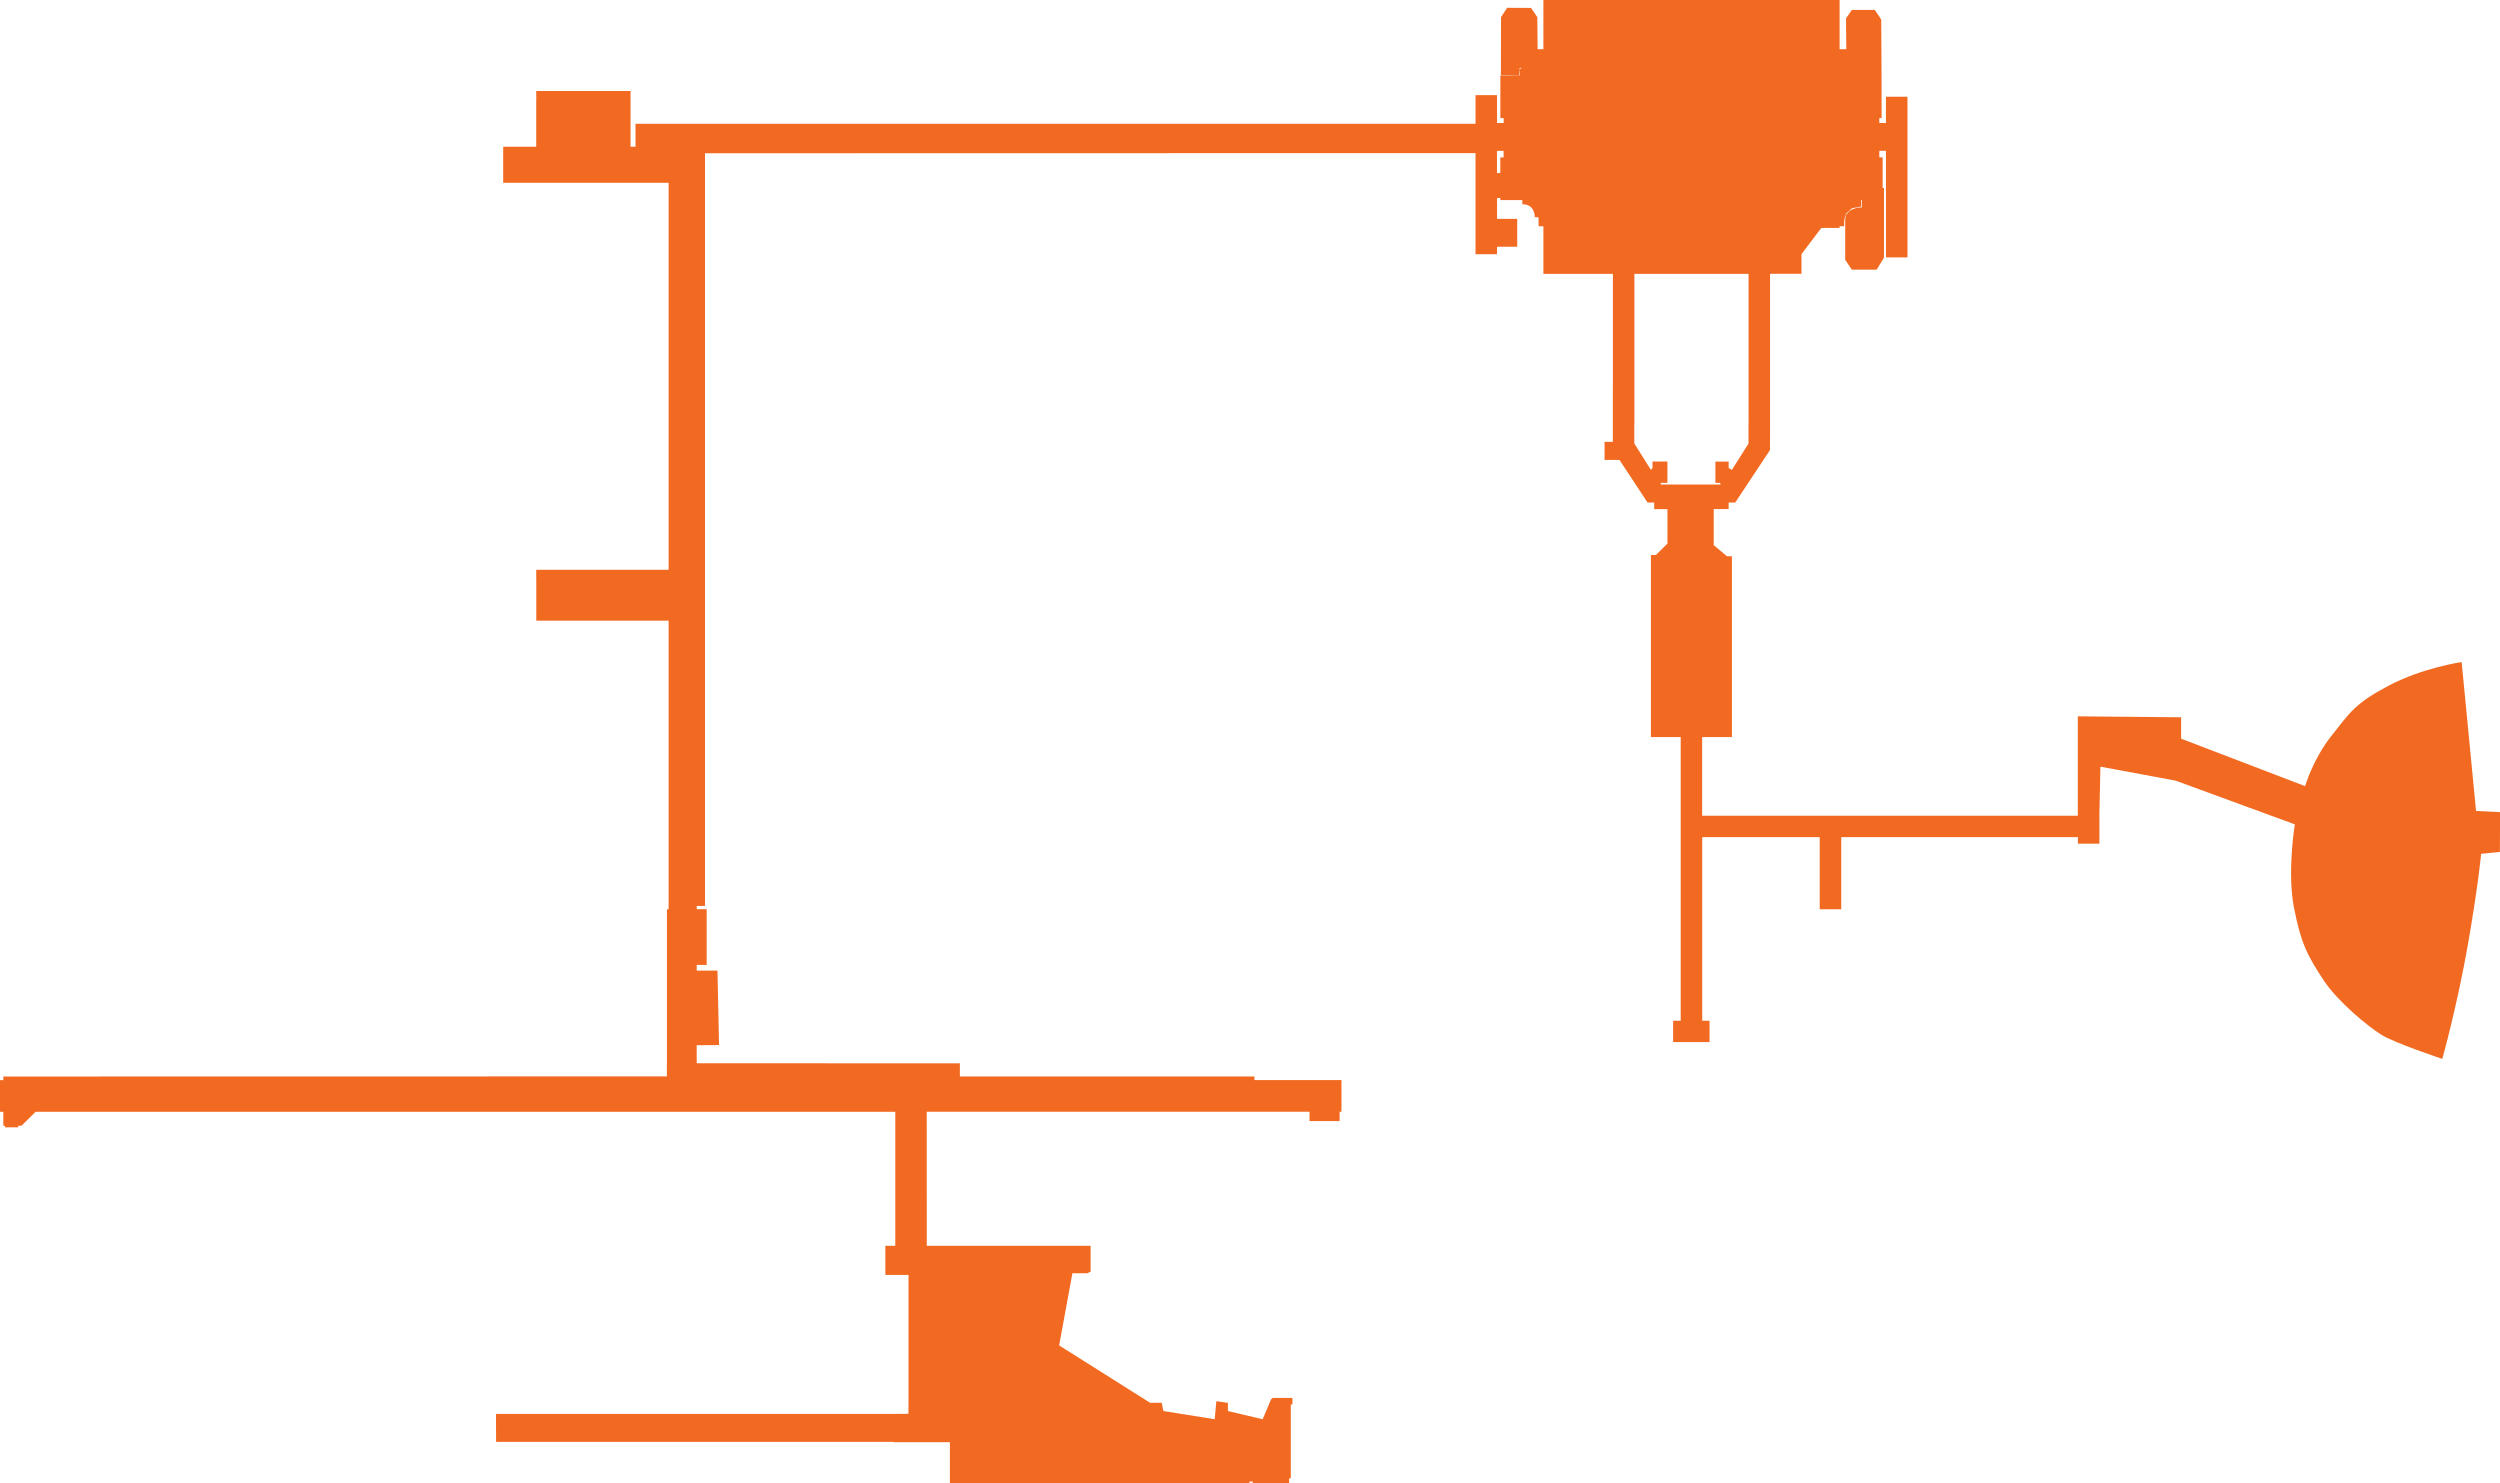 <?xml version="1.0" encoding="UTF-8"?>
<svg id="Layer_2" data-name="Layer 2" xmlns="http://www.w3.org/2000/svg" viewBox="0 0 1215.2 720.93">
  <defs>
    <style>
      .cls-1 {
        fill: #f26a21;
        stroke-width: 0px;
      }
    </style>
  </defs>
  <g id="Layer_1-2" data-name="Layer 1">
    <path class="cls-1" d="M1203.56,394.2l-7-72.39s-18.87,2.72-35.46,11.46c-16.59,8.75-18.87,13.12-27.85,24.43-8.98,11.31-12.78,24.43-12.78,24.43l-60.27-23.07v-10.41l-50.22-.45v44.33s0,3.99,0,3.99h-182.6v-38.26h14.48v-87.88h-2.41l-6.44-5.38v-17.54h7.24v-3.19h3.22l16.89-25.51v-5.92h.03v-79.74h15.28v-9.57l9.65-12.75h8.85v-.8h2.24l.02-2.55.33-1.88.66-1.78,2.84-2.56,4.38-.8v-3.19h.36l-.02,3.58-2.34.2-2.37.79-1.4.88-1.65,1.89-.31,2.18v19.55l3.22,4.78h12.07l3.57-5.82v-33.86l-.66-.02v-14.87h-1.61v-3.19h3.22v51.81h10.46V47.03h-10.46v12.75h-3.22v-2.39h1.12l-.04-20.9-.15-26.99-3.12-4.67h-11.17l-2.83,4.07.14,15.03h-3.25V0h-143.99v23.91h-2.8l-.15-15.57-3.04-4.49-11.62-.05-2.98,4.55-.05,28.16,8.78.05.31-3.5,1.09-.12-1.09.7v3.02l-9.36.02v20.72h1.61v2.39h-3.22v-13.55h-10.46v13.92h-408.32v11.16h-2.41v-27.1h-45.85v2.39h.03v1.59h-.03v23.12h-16.06v17.54h80.41v188.11h-64.35v3.19l.03,1.59v19.93h64.32v140.29h-.8v74.87h-.05v6.38l-287.11.05H1.61v1.76H0v15.38h1.61v6.78h.8v.8h6.44v-.8h1.61l6.84-6.78h417.88v65.15h-4.83v14.16h11.26v62.17l-.05,5.33-7.19.07h-193.29l.06,13.57h193.24v.16h27.35v19.93h145.59v-.8h1.61v.8h17.7v-2.39h.8v-35.87h.8v-3.19h-9.65l-.8.8-4.02,9.57-16.89-3.99v-3.99l-5.63-.8-.8,8.77-24.94-3.99-.8-3.99h-5.63l-44.24-27.9,6.44-35.07h7.24l1.61-.8v-12.57h-79.63l-.02-65.15h186.07v4.53h14.61v-4.53h.91v-15.38h-42.31v-1.76h-143.18v-6.38l-127.9-.05-.04-8.76,10.88-.07-.76-36.19h-10.12l.04-2.79,4.83.04v-27.1h-4.83v-1.59h4.02V74.5l374.53-.08v49.14h10.46v-3.62h9.81v-13.55h-9.81v-10.14h1.61v1h10.68l.05,2.08s3.29-.33,4.98,2.39c1.02,1.58,1.04,3.8,1.04,3.8l1.79.11.06,4.35,2.32.02v23.12h33.78v54.4h-.03v27.27h-4.02v8.77h7.24l13.67,20.72h3.22v3.19h6.44v16.74l-5.63,5.58h-2.41v88.48h14.48v137.9h-3.68v10.36h17.7v-10.36h-3.56v-89.27h57.11v35.07h10.46v-35.07h115.03v3.19h10.46v-14.81l.5-22.62,36.52,6.79,57.98,21.26s-3.8,23.07-.46,40.26c3.35,17.19,6.28,23.18,14.61,35.74,6.69,10.1,21.3,22.17,27.85,26.24,6.54,4.07,29.68,11.76,29.68,11.76,0,0,7.3-26.09,12.48-55.8,5.17-29.71,6.39-43.88,6.39-43.88l9.13-.91.08-19.36-11.64-.55ZM730.88,76.52h-1.61v7.62h-1.61v-10.81h3.22v3.19ZM807.27,235.51v-.8h3.22v-10.36h-7.24v3.19l-.8.8-8.04-12.75v-9.93h.03v-72.53h55.5v72.9h-.03v9.57l-8.04,12.75-1.61-.8v-3.19h-6.44v10.36h2.41v.8h-28.96Z"/>
  </g>
</svg>